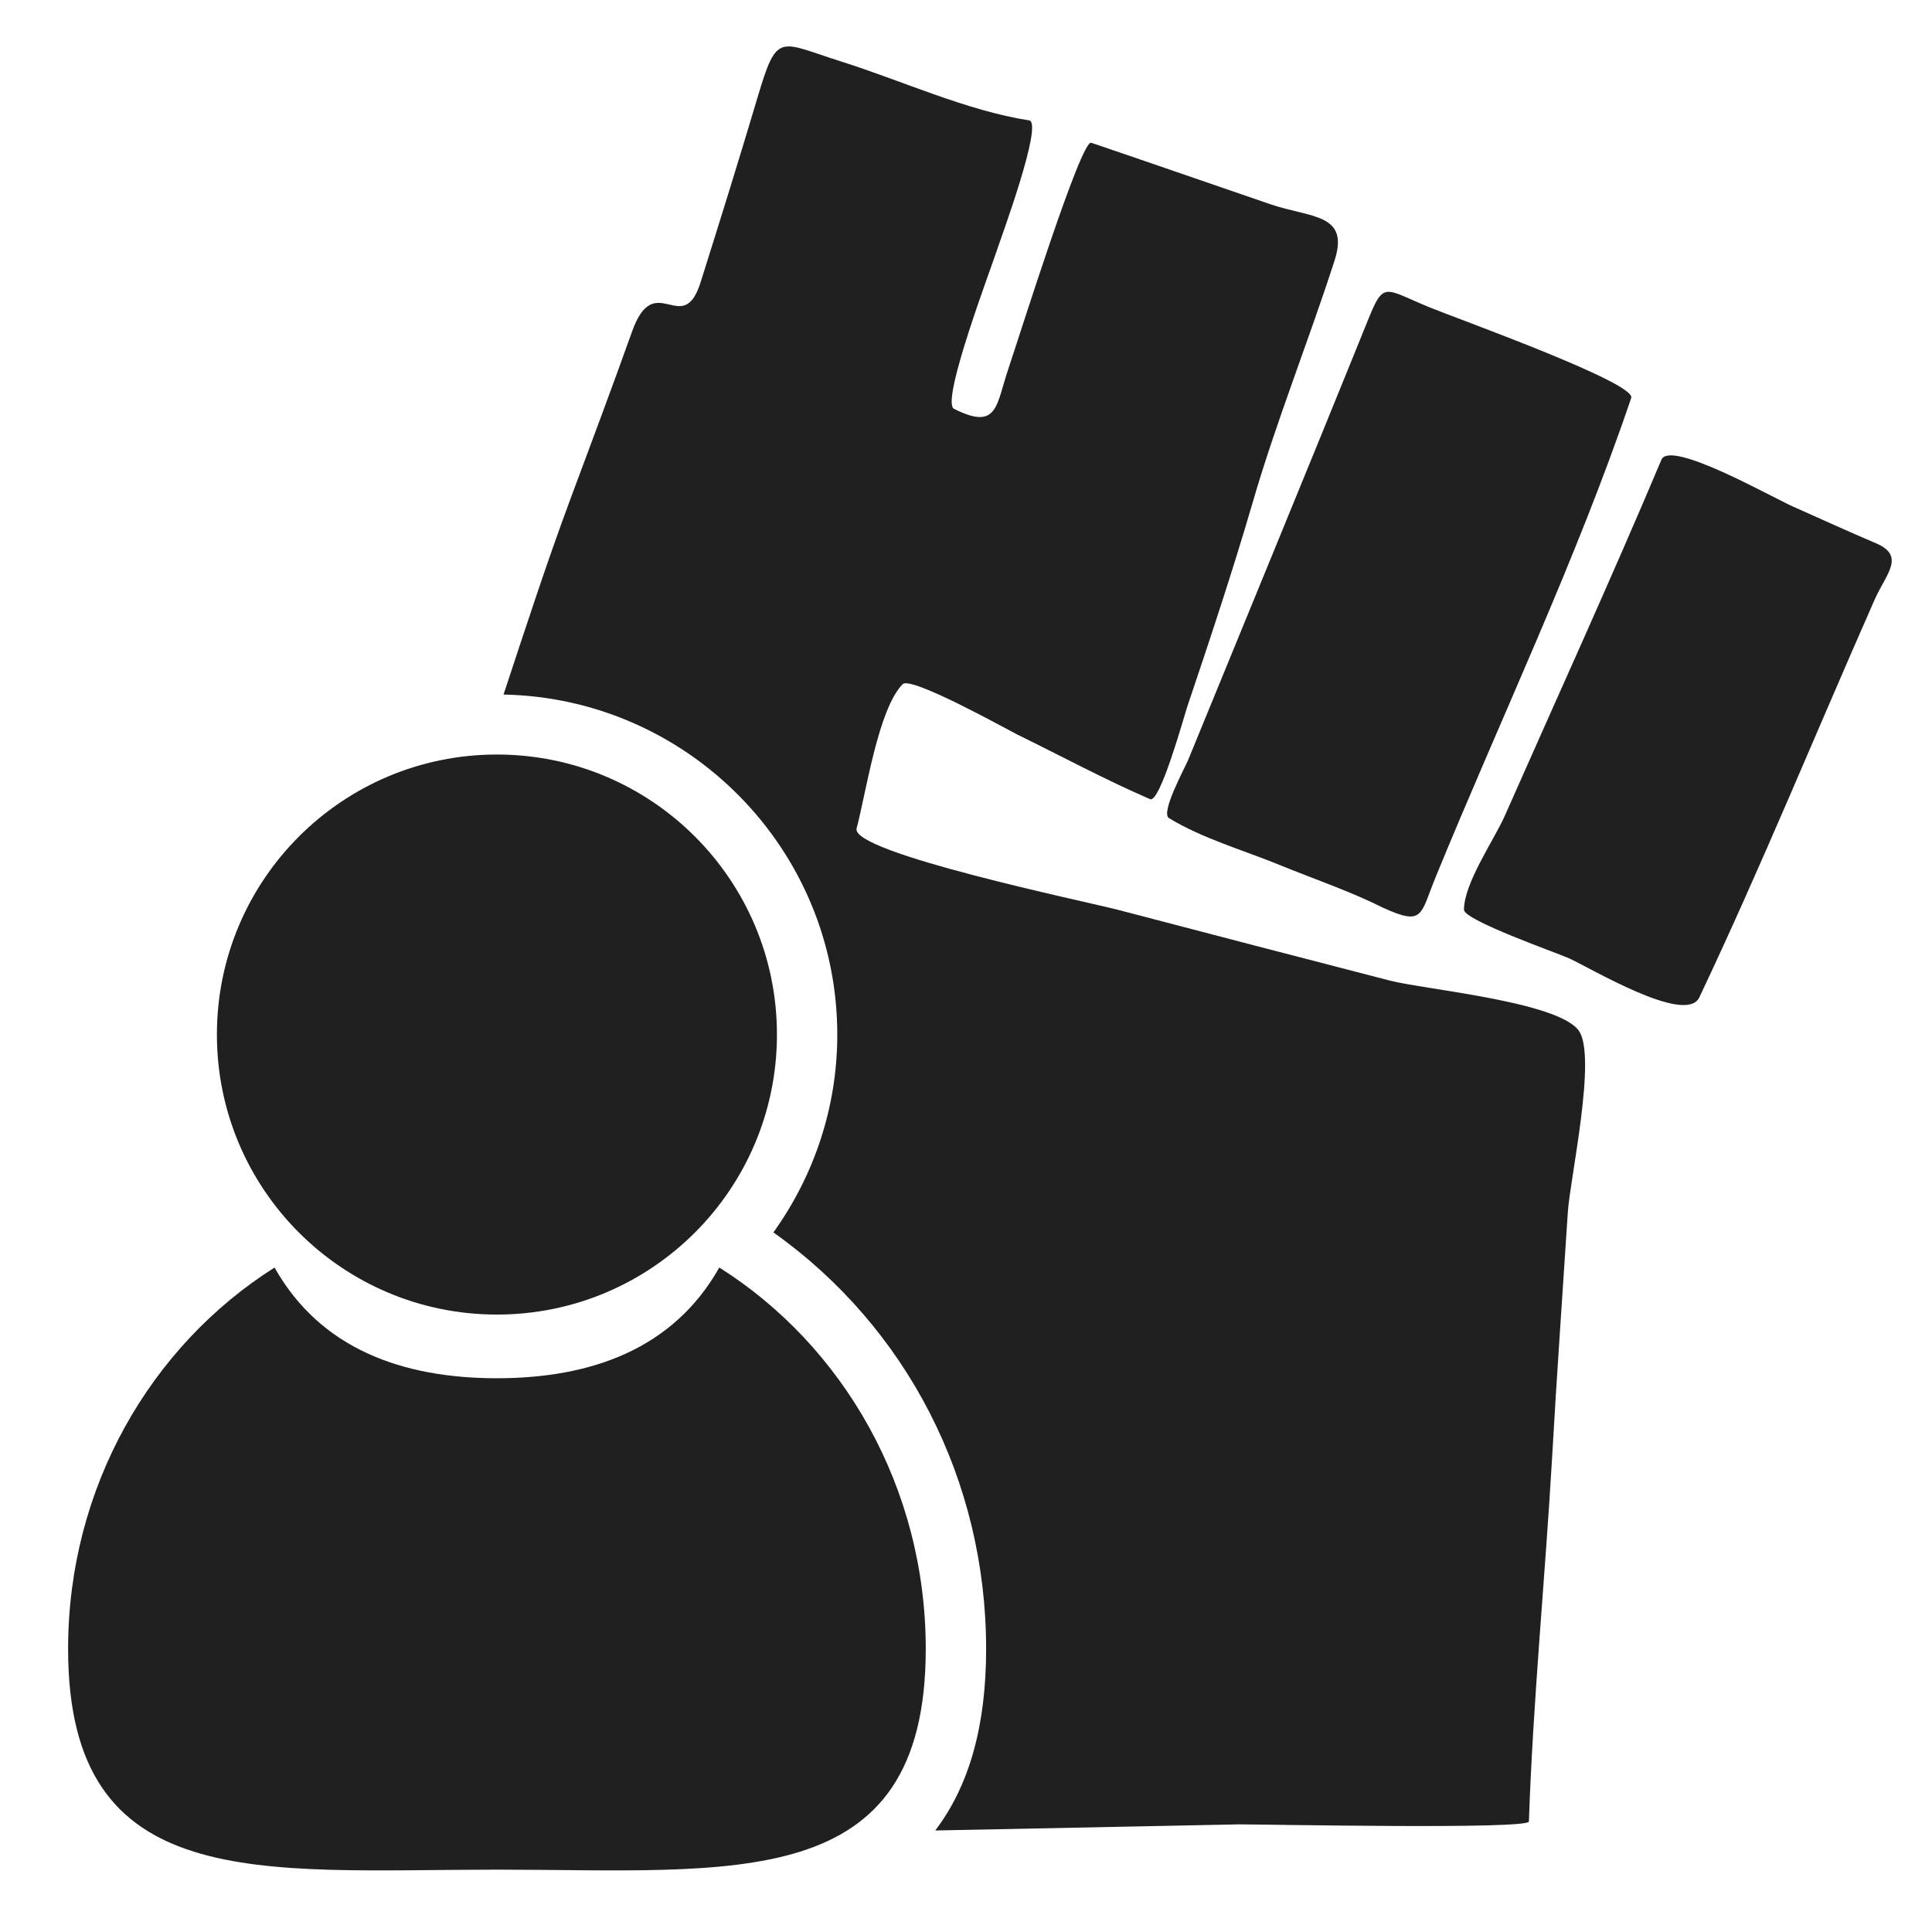 <svg version="1.1" xmlns="http://www.w3.org/2000/svg" xmlns:xlink="http://www.w3.org/1999/xlink" x="0px" y="0px" width="48px" height="48px" viewBox="0 0 48 48" enable-background="new 0 0 48 48" xml:space="preserve">
<g fill="#202020">
<path d="M33.856,8.277c-1.434,3.541-2.891,7.07-4.337,10.605c-0.079,0.191-0.692,1.311-0.477,1.443 c0.817,0.502,1.872,0.805,2.765,1.171c0.846,0.346,1.735,0.646,2.554,1.056c1.015,0.462,0.92,0.182,1.313-0.775 c1.615-3.942,3.485-7.854,4.853-11.89c0.129-0.376-4.353-1.98-5.02-2.255C34.28,7.127,34.394,6.933,33.856,8.277 C33.608,8.89,34.102,7.657,33.856,8.277z"/>
<path d="M41.28,11.417c-1.253,2.972-2.593,5.908-3.897,8.858c-0.259,0.586-1.011,1.667-1.011,2.327 c0,0.262,2.313,1.074,2.593,1.199c0.524,0.232,2.919,1.681,3.254,0.979c1.538-3.248,2.903-6.591,4.354-9.878 c0.276-0.629,0.785-1.088,0.034-1.405c-0.694-0.296-1.38-0.608-2.07-0.916C43.999,12.341,41.51,10.924,41.28,11.417 C41.116,11.808,41.349,11.272,41.28,11.417z"/>
<circle cx="12.346" cy="25.703" r="6.957"/>
<path d="M17.871,31.491c-1.142,2.026-3.187,2.751-5.526,2.751s-4.383-0.725-5.524-2.75 c-3.075,1.943-5.129,5.46-5.129,9.475c0,6.118,4.77,5.484,10.654,5.484c5.884,0,10.654,0.635,10.654-5.484 C23,36.951,20.946,33.434,17.871,31.491z"/>
<path d="M39.223,25.605c-0.52-0.721-3.829-1.021-4.687-1.241c-2.249-0.58-4.496-1.167-6.743-1.755 c-0.828-0.216-6.672-1.426-6.511-2.028c0.229-0.851,0.536-2.968,1.142-3.58c0.193-0.225,2.642,1.146,2.838,1.242 c1.102,0.54,2.187,1.125,3.312,1.612c0.249,0.108,0.855-2.101,0.926-2.306c0.564-1.673,1.133-3.386,1.619-5.054 c0.59-2.032,1.389-4.01,2.038-6.023c0.378-1.175-0.591-1.055-1.593-1.397c-1.484-0.507-2.967-1.025-4.453-1.528 c-0.254-0.086-1.792,4.832-2.051,5.592c-0.316,0.925-0.259,1.57-1.357,1.019c-0.349-0.167,0.957-3.59,1.085-3.999 c0.07-0.219,1.131-3.084,0.786-3.167c-1.554-0.24-3.159-0.985-4.661-1.459c-1.569-0.494-1.599-0.77-2.095,0.897 c-0.456,1.532-0.931,3.059-1.412,4.583c-0.447,1.412-1.136-0.363-1.704,1.227c-0.498,1.397-1.02,2.787-1.537,4.176 c-0.593,1.596-1.119,3.22-1.655,4.84c4.586,0.089,8.292,3.841,8.292,8.449c0,1.833-0.593,3.527-1.587,4.914 c3.311,2.351,5.285,6.158,5.285,10.35c0,1.912-0.421,3.399-1.264,4.509l7.545-0.152c0.77,0.001,7.2,0.13,7.204-0.072 c0.103-3.023,0.404-6.049,0.578-9.068c0.114-2.023,0.259-4.045,0.389-6.066C39.001,29.313,39.682,26.238,39.223,25.605z"/>
</g></svg>